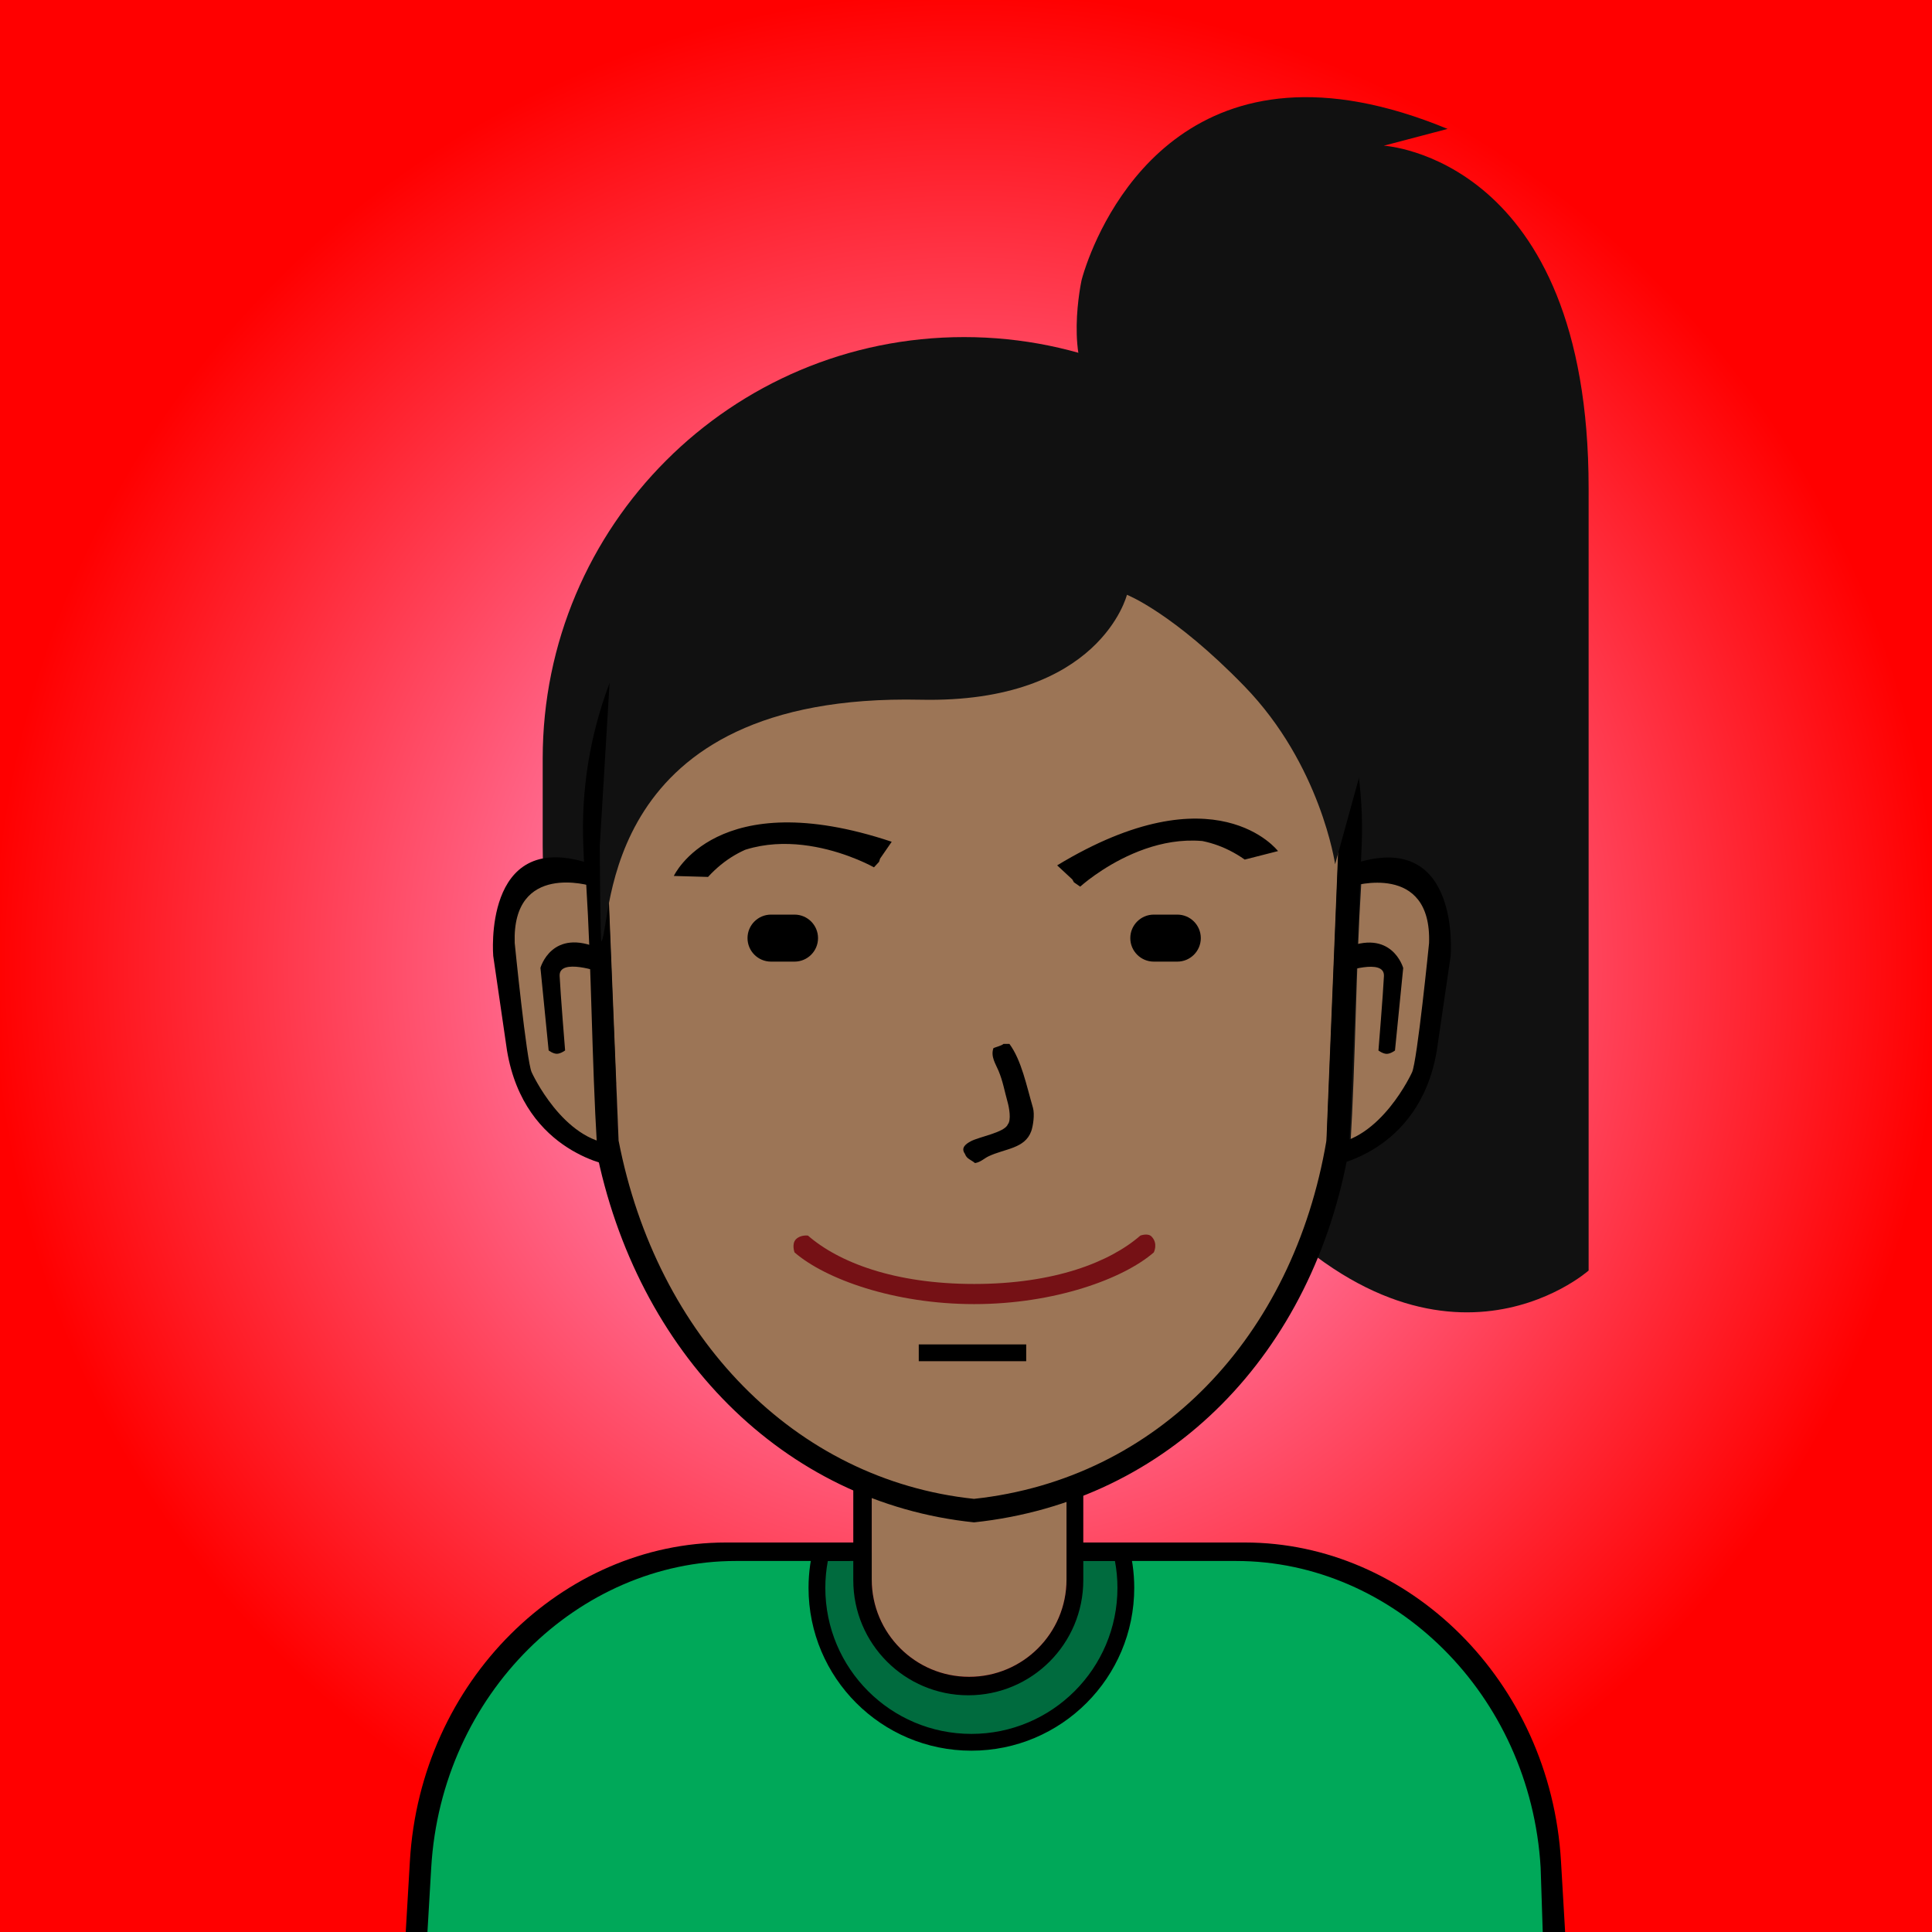 <?xml version="1.0" encoding="UTF-8"?>
<!DOCTYPE svg PUBLIC "-//W3C//DTD SVG 1.1//EN" "http://www.w3.org/Graphics/SVG/1.1/DTD/svg11.dtd">
<!-- Creator: CorelDRAW -->
<svg xmlns="http://www.w3.org/2000/svg" xml:space="preserve" width="135.467mm" height="135.467mm" version="1.1" style="shape-rendering:geometricPrecision; text-rendering:geometricPrecision; image-rendering:optimizeQuality; fill-rule:evenodd; clip-rule:evenodd"
viewBox="0 0 13546.68 13546.68"
 xmlns:xlink="http://www.w3.org/1999/xlink"
 xmlns:xodm="http://www.corel.com/coreldraw/odm/2003">
 <defs>
  <style type="text/css">
   <![CDATA[
    .str0 {stroke:#006B3E;stroke-width:20;stroke-miterlimit:22.926}
    .str1 {stroke:#00A859;stroke-width:20;stroke-miterlimit:22.926}
    .fil8 {fill:none;fill-rule:nonzero}
    .fil6 {fill:black}
    .fil5 {fill:black;fill-rule:nonzero}
    .fil2 {fill:#006B3E;fill-rule:nonzero}
    .fil4 {fill:#00A859;fill-rule:nonzero}
    .fil1 {fill:#111111;fill-rule:nonzero}
    .fil7 {fill:#751115;fill-rule:nonzero}
    .fil3 {fill:#9C7556;fill-rule:nonzero}
    .fil0 {fill:url(#id1);fill-rule:nonzero}
   ]]>
  </style>
   <clipPath id="id0" style="clip-rule:nonzero">
    <path d="M-0 13546.68l13546.68 0 0 -13546.68 -13546.68 0 0 13546.68z"/>
   </clipPath>
  <radialGradient id="id1" gradientUnits="objectBoundingBox" cx="50%" cy="50%" r="50%" fx="50%" fy="50%">
   <stop offset="0" style="stop-opacity:1; stop-color:#FFBDFF"/>
   <stop offset="1" style="stop-opacity:1; stop-color:red"/>
  </radialGradient>
 </defs>
 <g id="Camada_x0020_1">
  <polygon class="fil0" points="-0,13546.68 13546.68,13546.68 13546.68,0 -0,0 "/>
  <g style="clip-path:url(#id0)">
   <g id="_2196543201232">
    <path id="_1" class="fil1" d="M7689.92 2763.79c-233.34,-221.97 -105.95,-800.47 -105.95,-800.47 0,0 10.49,-42.18 35.16,-111.24 141.8,-397.09 752.21,-1683.09 2531.08,-948.23 0,0 -447.33,117.72 -447.33,117.72 0,0 1436.16,78.54 1436.16,2401.44 0,2322.88 0,5485.61 0,5485.61 0,0 -1098.82,976.87 -2472.07,-635.67 -1373.24,-1612.54 -992.87,-4025.2 -992.87,-4025.2 0,0 249.16,-1262 15.82,-1483.96z"/>
    <path id="Rounded_x0020_Rectangle_x0020_7" class="fil1" d="M6759.95 2363.55c1631.84,0 2954.7,1322.86 2954.7,2954.7 0,0 0,612.13 0,612.13 0,1631.83 -1322.86,2954.7 -2954.7,2954.7 -1631.83,0 -2954.7,-1322.87 -2954.7,-2954.7 0,0 0,-612.13 0,-612.13 0,-1631.84 1322.87,-2954.7 2954.7,-2954.7z"/>
    <path id="body-bg-flat_x0020_copy" class="fil2 str0" d="M5983.01 10945.14l-178.45 0c-11.43,61.05 -17.62,123.96 -17.62,188.34 0,565.62 458.53,1024.14 1024.14,1024.14 565.61,0 1024.14,-458.52 1024.14,-1024.14 0,-64.38 -6.19,-127.29 -17.62,-188.34l-221.86 0 0 135.01c0,445.54 -361.02,806.73 -806.37,806.73 -445.33,0 -806.36,-361.19 -806.36,-806.73l0 -135.01z"/>
    <path id="body-bg-flat_x0020_copy_0" class="fil3" d="M6112.5 10886.28l0.37 0c0,0 0,-482.64 0,-482.64 0,0 661.17,283.89 1365.15,74.92l0 596.65c0,376.76 -305.68,682.17 -682.75,682.17 -377.08,0 -682.77,-305.41 -682.77,-682.17l0 -188.93z"/>
    <path id="body-bg-flat_x0020_copy_1" class="fil4 str1" d="M2910.97 13600.76c0,0 -182.52,-2482.77 2154.22,-2714.48l631.16 0c-17.67,79.6 -27.13,162.28 -27.13,247.2 0,630.63 511.23,1141.86 1141.86,1141.86 630.63,0 1141.86,-511.23 1141.86,-1141.86 0,-84.92 -9.46,-167.6 -27.13,-247.2l918.1 0c0,0 2096.43,82.33 2001.19,2738.03 0,0 -7934.14,-23.55 -7934.14,-23.55z"/>
    <path id="Rounded_x0020_Rectangle_x0020_13" class="fil5" d="M10837.99 13699.72c0,0 0,0 0,0 0,0 -7849.8,0 -7849.8,0 0,0 0,0 0,0 0,0 -152.24,0 -152.24,0 0,0 38,-649.19 38,-649.19 74.19,-1267.55 1072.89,-2234.88 2215.75,-2234.88 0,0 869.78,0 869.78,0 0,0 0,129.49 0,129.49 0,0 -800.4,0 -800.4,0 -1101.48,0 -2064.02,931.11 -2135.52,2151.19 0,0 -26.41,450.35 -26.41,450.35 0,0 7820.1,0 7820.1,0 0,0 -14.63,-450.35 -14.63,-450.35 -71.5,-1220.08 -1034.04,-2151.19 -2135.52,-2151.19 0,0 -1071.35,0 -1071.35,0 0,0 0,-129.49 0,-129.49 0,0 1133.75,0 1133.75,0 1142.85,0 2141.55,967.33 2215.75,2234.88 0,0 38,649.19 38,649.19 0,0 -145.26,0 -145.26,0z"/>
    <path id="Ellipse_x0020_4" class="fil5" d="M6811.09 12275.34c-630.63,0 -1141.86,-511.23 -1141.86,-1141.86 0,-110.34 15.97,-216.9 45.17,-317.83 0,0 1.92,0 1.92,0 0,0 121.17,0 121.17,0l145.53 0 0 -513.17c42.65,16.87 85.85,32.38 129.49,46.7 0,0 0,726.03 0,726.03 0,376.76 305.69,682.17 682.77,682.17 377.07,0 682.75,-305.41 682.75,-682.17 0,0 0,-711.05 0,-711.05 39.62,-12.06 78.87,-25.16 117.72,-39.31l0 490.8 188.94 0c0,0 121.17,0 121.17,0 0,0 1.92,0 1.92,0 29.2,100.93 45.17,207.49 45.17,317.83 0,630.63 -511.23,1141.86 -1141.86,1141.86zm-828.07 -1330.2l-178.45 0c-11.43,61.05 -17.62,123.96 -17.62,188.34 0,565.62 458.53,1024.14 1024.14,1024.14 565.61,0 1024.14,-458.52 1024.14,-1024.14 0,-64.38 -6.19,-127.29 -17.62,-188.34l-221.86 0 0 135.01c0,445.54 -361.02,806.73 -806.37,806.73 -445.33,0 -806.36,-361.19 -806.36,-806.73l0 -135.01z"/>
    <path id="_1_x0020_copy_x0020_4" class="fil3" d="M6819.01 3211.12c1490.67,0 2624.64,1307.31 2563.96,2803.22 0,0 -82.34,2030.07 -82.34,2030.07 -233.27,1378.24 -1183.47,2373.3 -2471.21,2512.25 -1256.17,-132.01 -2225,-1134.36 -2492.04,-2512.25 0,0 -82.34,-2030.07 -82.34,-2030.07 -60.67,-1495.91 1073.3,-2803.22 2563.97,-2803.22z"/>
    <path id="_1_x0020_line" class="fil6" d="M9547.65 5928.24c0,0 -87.64,2121.15 -87.64,2121.15 -248.27,1440.1 -1259.57,2479.8 -2630.11,2624.98 -1336.92,-137.92 -2368.05,-1185.25 -2652.26,-2624.98 0,0 -87.64,-2121.15 -87.64,-2121.15 -64.57,-1563.04 1142.31,-2929.01 2728.82,-2929.01 1586.51,0 2793.4,1365.97 2728.83,2929.01zm-2728.64 -2764.22c-1490.67,0 -2624.64,1307.31 -2563.97,2803.24 0,0 82.34,2030.05 82.34,2030.05 267.04,1377.91 1235.87,2380.25 2492.04,2512.27 1287.74,-138.96 2237.94,-1134.01 2471.21,-2512.27 0,0 82.34,-2030.05 82.34,-2030.05 60.68,-1495.93 -1073.29,-2803.24 -2563.96,-2803.24z"/>
    <path id="usta" class="fil7" d="M8090.16 8781.52c-213.97,185.78 -697.25,362.55 -1259.58,362.55 -562.31,0 -1045.6,-176.77 -1259.57,-362.55 0,0 -21.89,-60.24 10.23,-92.36 32.71,-32.71 83.94,-25.6 83.94,-25.6 213.75,185.92 602.87,339.24 1165.4,339.24 562.55,0 951.67,-153.32 1165.4,-339.24 0,0 52.29,-19.42 77.69,5.97 48.92,48.93 16.49,111.99 16.49,111.99z"/>
    <path id="_-" class="fil5" d="M6442.11 9426.59c0,0 753.39,0 753.39,0 0,0 0,117.71 0,117.71 0,0 -753.39,0 -753.39,0 0,0 0,-117.71 0,-117.71z"/>
    <path id="Shape_x0020_11_x0020_copy" class="fil3" d="M4109.68 6187.69c-0.33,0.02 -28.91,-22.8 -82.87,-39.79 -26.98,-8.48 -60.51,-15.45 -98.71,-17.16 -9.54,-0.44 -19.36,-0.54 -29.41,-0.25 -10.05,0.28 -20.33,0.95 -30.77,2.07 -20.9,2.23 -42.47,6.24 -64.18,12.48 -86.95,24.99 -175.64,85.74 -227.72,211.12 -26.16,62.69 -43.4,141.55 -47.96,240.21 -1.14,24.68 -1.49,50.58 -0.99,77.78 0.5,27.2 1.86,55.7 4.11,85.54 4.5,59.7 12.65,124.8 24.78,195.74 -0.27,-0.07 -11.31,214.37 65.34,460.78 72.08,240.91 245.15,536.86 564.69,621.43 -36.75,-611.93 -37.89,-1235.33 -76.31,-1849.95 0,0 0,0 0,0z"/>
    <path id="Shape_x0020_3" class="fil5" d="M4146.11 6212.36c0,0 -556.66,-172.48 -537.08,399.8 0,0 82.88,829.84 118.87,906.31 0,0 218.62,483.16 579.42,504.57 352.62,20.93 0,0 0,0 0,0 4.38,155.74 4.38,155.74 0,0 -634.15,-81.31 -756.63,-812.1 0,0 -96.67,-663.89 -96.67,-663.89 0,0 -75.07,-878.6 653.04,-655.21 709.32,217.63 0,0 0,0 0,0 34.67,164.78 34.67,164.78z"/>
    <path id="Shape_x0020_4" class="fil5" d="M3962.37 7365.29c0,0 -31.15,23.55 -57.91,23.55 -26.77,0 -57.54,-23.55 -57.54,-23.55 0,0 -57.45,-578.91 -57.45,-578.91 0,0 79.26,-285.11 415.61,-134.44 0,0 7.95,165.53 7.95,165.53 0,0 -295.09,-104.65 -288.99,25.67 5.87,125.44 38.33,522.15 38.33,522.15z"/>
    <path id="Shape_x0020_11_x0020_copy_1" class="fil3" d="M9545.07 6189.05c0.33,0.02 29.03,-22.79 83.23,-39.77 27.09,-8.47 60.77,-15.44 99.14,-17.16 9.58,-0.43 19.45,-0.53 29.54,-0.25 10.1,0.29 20.42,0.96 30.91,2.08 20.98,2.23 42.66,6.23 64.46,12.48 87.32,24.96 176.4,85.67 228.71,210.96 26.27,62.66 43.59,141.46 48.17,240.07 1.15,24.64 1.5,50.53 1,77.72 -0.51,27.17 -1.87,55.65 -4.13,85.48 -4.52,59.65 -12.7,124.71 -24.89,195.59 0.27,-0.06 11.37,214.24 -65.63,460.48 -72.39,240.75 -246.22,536.5 -567.15,621 36.9,-611.51 38.05,-1234.48 76.64,-1848.68 0,0 0,0 0,0z"/>
    <path id="Shape_x0020_3_1" class="fil5" d="M9480.76 6213.7c0,0 559.11,-172.37 539.44,399.52 0,0 -83.25,829.28 -119.39,905.7 0,0 -219.58,482.84 -581.96,504.23 -354.16,20.91 0,0 0,0 0,0 -4.4,155.63 -4.4,155.63 0,0 636.92,-81.26 759.94,-811.55 0,0 97.1,-663.44 97.1,-663.44 0,0 75.4,-877.99 -655.9,-654.76 -712.42,217.48 0,0 0,0 0,0 -34.83,164.67 -34.83,164.67z"/>
    <path id="Shape_x0020_4_1" class="fil5" d="M9665.31 7365.84c0,0 31.28,23.53 58.17,23.53 26.88,0 57.79,-23.53 57.79,-23.53 0,0 57.69,-578.51 57.69,-578.51 0,0 -79.61,-284.91 -417.43,-134.36 0,0 -7.98,165.43 -7.98,165.43 0,0 296.38,-104.58 290.25,25.64 -5.89,125.36 -38.49,521.8 -38.49,521.8z"/>
    <path id="new_vector_shape_done" class="fil6" d="M7036.59 7319.45c13.74,0 27.47,0 41.2,0 85.19,115.69 119.84,293.46 164.8,447.33 13.94,47.68 0.42,131.08 -11.76,164.8 -44.64,123.48 -184.79,121.26 -300.18,176.57 -30.99,14.86 -54.05,40.5 -94.17,47.09 -26.17,-23.04 -57.76,-27.57 -70.64,-64.74 -31.79,-43.78 9.19,-71.12 41.21,-88.3 58.1,-31.15 237.49,-61.87 258.97,-117.7 26.58,-30.24 8.91,-121.13 0,-153.04 -22.8,-81.72 -33.75,-149.95 -64.75,-223.66 -20.58,-48.96 -56.72,-100.58 -35.3,-158.92 17.73,-7.63 56.09,-16.28 70.62,-29.43z"/>
    <path id="Rounded_x0020_Rectangle_x0020_8" class="fil5" d="M5406.2 6413.02c0,0 164.8,0 164.8,0 91.03,0 164.81,73.78 164.81,164.8 0,91.03 -73.78,164.8 -164.81,164.8 0,0 -164.8,0 -164.8,0 -91.02,0 -164.81,-73.77 -164.81,-164.8 0,-91.02 73.79,-164.8 164.81,-164.8z"/>
    <path id="Rounded_x0020_Rectangle_x0020_8_x0020_copy" class="fil5" d="M8090.16 6413.02c0,0 164.81,0 164.81,0 91.02,0 164.79,73.78 164.79,164.8 0,91.03 -73.77,164.8 -164.79,164.8 0,0 -164.81,0 -164.81,0 -91.02,0 -164.8,-73.77 -164.8,-164.8 0,-91.02 73.78,-164.8 164.8,-164.8z"/>
    <path id="Shape_x0020_26" class="fil1" d="M4299.66 4364.74c0,0 859.33,-1094.77 859.33,-1094.77 0,0 776.94,-364.92 776.94,-364.92 0,0 1047.68,-164.81 1047.68,-164.81 0,0 1200.72,70.63 1200.72,70.63 0,0 1612.72,1671.59 1612.72,1671.59 0,0 -435.55,1577.41 -435.55,1577.41 0,0 -99.83,-695.69 -635.68,-1247.8 -499.82,-515.01 -824.02,-641.56 -824.02,-641.56 0,0 -189.02,762.77 -1447.92,735.73 -2258.05,-48.51 -2157.76,1555.08 -2236.62,1695.13 -8.67,15.39 -11.78,-670.99 -11.78,-670.99 0,0 94.18,-1565.64 94.18,-1565.64z"/>
    <g>
     <path id="R_x0020_copy" class="fil5" d="M7574.05 6216.89c0,0 592.47,-541.45 1174.35,-222.36 0,0 132.93,-8.96 132.93,-8.96 0,0 -299.09,-561.75 -1409.65,96.8 0,0 58.43,104.1 58.43,104.1l43.94 30.42zm-17.32 -36.4c0,0 602.33,-552.65 1171.03,-153.38 0,0 233.4,-59.49 233.4,-59.49 0,0 -436.7,-573.72 -1548.69,100.1 0,0 150.24,139.39 150.24,139.39l-5.98 -26.62zm0 0l0 0 0 0z"/>
    </g>
    <g>
     <path id="R_x0020_copy_x0020_3" class="fil5" d="M6128 6081.57c0,0 -694.45,-394.84 -1190.54,40.18 0,0 -131.22,20.23 -131.22,20.23 0,0 168.08,-608.23 1391.9,-212.74 0,0 -34.07,113.38 -34.07,113.38l-36.07 38.95zm8.88 -38.95c0,0 -706.47,-403.54 -1172.23,106.16 0,0 -239.96,-6.8 -239.96,-6.8 0,0 299.27,-649.71 1527.82,-239.77 0,0 -115.63,167.44 -115.63,167.44l0 -27.03zm0 0l0 0 0 0z"/>
    </g>
   </g>
  </g>
  <polygon class="fil8" points="-0,13546.68 13546.68,13546.68 13546.68,0 -0,0 "/>
 </g>
</svg>
